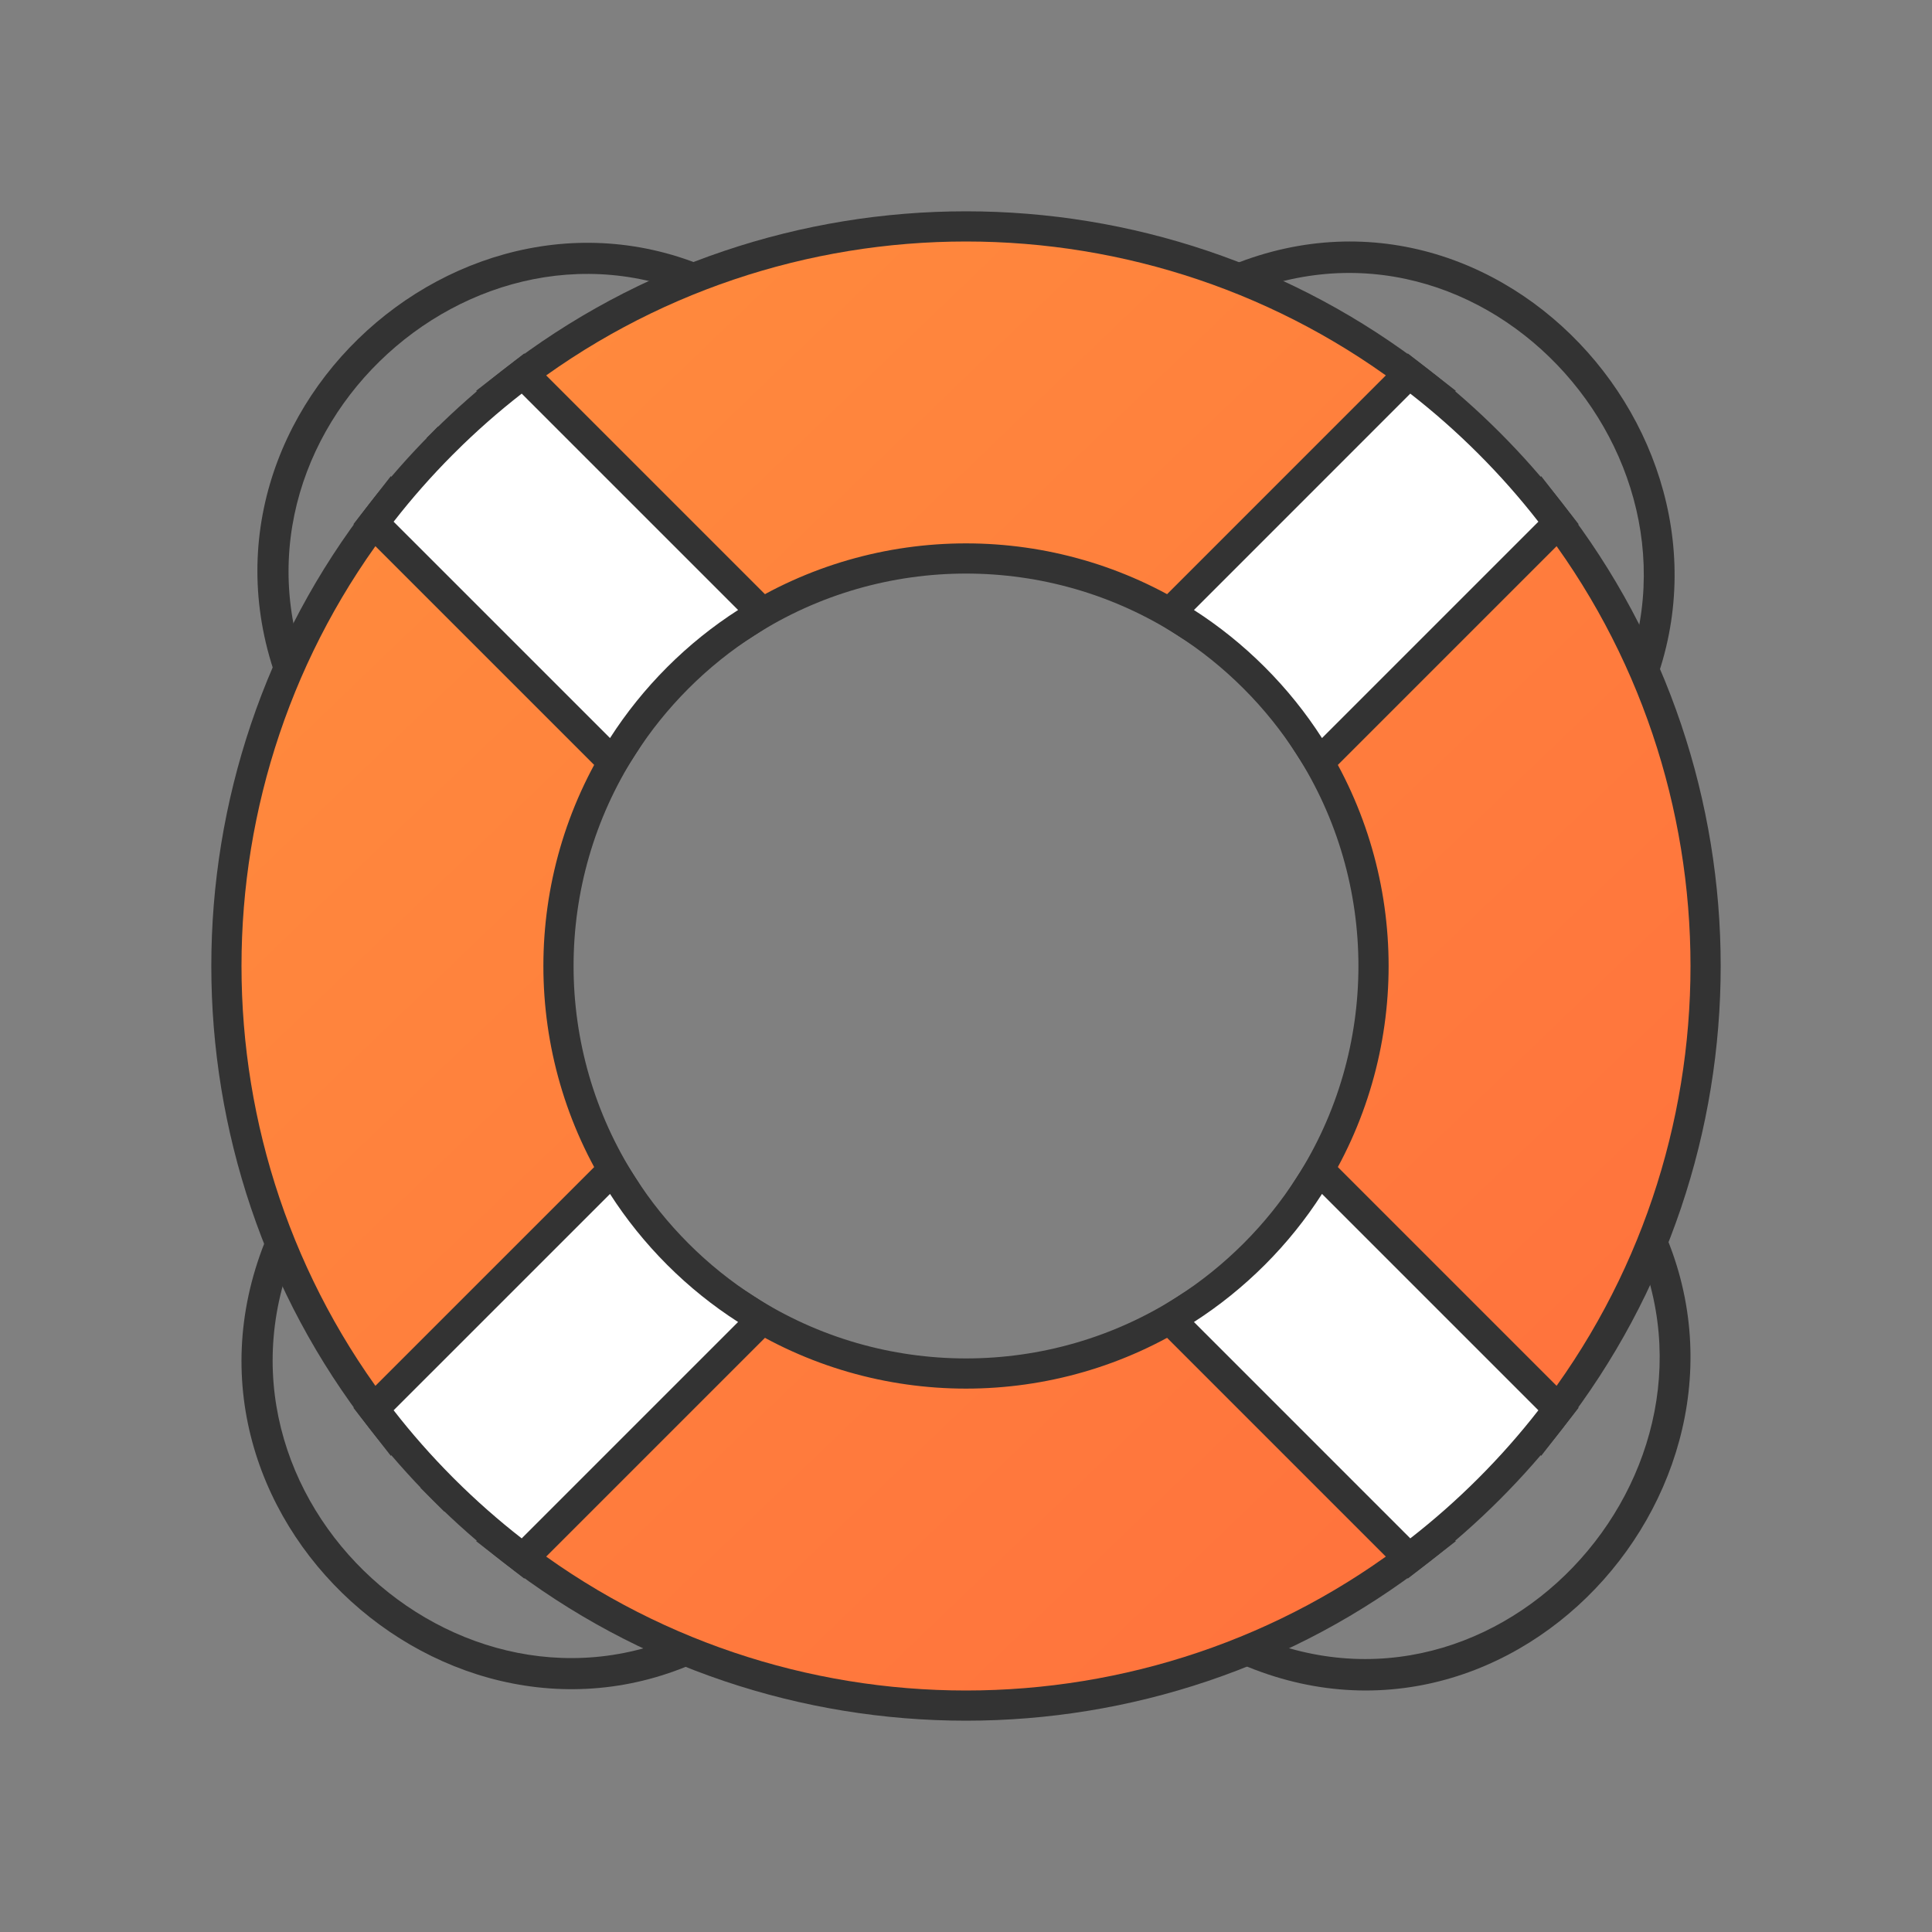 <svg width="64" height="64" viewBox="0 0 64 64" fill="none" xmlns="http://www.w3.org/2000/svg">
<rect x="0" y="0" width="64" height="64" fill="#808080" stroke="none"/>
<g clip-path="url(#clip0)">
<path fill-rule="evenodd" clip-rule="evenodd" d="M53.962 40.726C57.982 48.733 49.354 58.157 40.92 53.898L40.463 54.821C49.833 59.552 59.311 49.098 54.874 40.259L53.962 40.726Z" fill="#333333"/>
<path fill-rule="evenodd" clip-rule="evenodd" d="M23.647 10.101C15.72 6.04 6.392 14.757 10.608 23.277L9.694 23.738C5.01 14.273 15.359 4.698 24.109 9.181L23.647 10.101Z" fill="#333333"/>
<path fill-rule="evenodd" clip-rule="evenodd" d="M23.12 53.899C15.194 57.96 5.865 49.243 10.081 40.723L9.167 40.262C4.483 49.727 14.832 59.302 23.582 54.819L23.12 53.899Z" fill="#333333"/>
<path fill-rule="evenodd" clip-rule="evenodd" d="M53.436 23.274C57.456 15.267 48.828 5.843 40.393 10.102L39.936 9.179C49.306 4.448 58.785 14.902 54.347 23.741L53.436 23.274Z" fill="#333333"/>
<path d="M24.096 20.561L24.381 20.845L24.72 20.628C29.142 17.791 34.858 17.791 39.28 20.628L39.619 20.845L39.904 20.561L47.072 13.393L47.472 12.993L47.025 12.645C38.211 5.785 25.789 5.785 16.975 12.645L16.528 12.992L16.928 13.393L24.096 20.561ZM43.372 39.28L43.155 39.619L43.44 39.904L50.607 47.071L51.007 47.472L51.355 47.025C58.215 38.211 58.215 25.789 51.355 16.975L51.007 16.528L50.607 16.928L43.44 24.096L43.155 24.381L43.372 24.72C46.209 29.142 46.209 34.858 43.372 39.28ZM24.72 43.372L24.381 43.155L24.096 43.44L16.928 50.607L16.528 51.007L16.975 51.355C25.789 58.215 38.211 58.215 47.025 51.355L47.472 51.007L47.072 50.607L39.904 43.439L39.619 43.155L39.28 43.372C34.858 46.209 29.142 46.209 24.72 43.372ZM14.717 49.365L15.423 48.657L15.422 48.656L15.344 48.578L15.343 48.577L14.635 49.283L14.636 49.284L14.636 49.284L14.676 49.324L14.676 49.324L14.676 49.324L14.716 49.364L14.717 49.365ZM12.645 47.025L12.993 47.472L13.393 47.072L20.561 39.904L20.845 39.619L20.628 39.28C17.791 34.858 17.791 29.142 20.628 24.72L20.845 24.381L20.561 24.096L13.393 16.928L12.993 16.528L12.645 16.975C5.785 25.789 5.785 38.211 12.645 47.025ZM14.638 14.714L15.345 15.421L15.346 15.42L15.42 15.346L15.421 15.345L14.714 14.638L14.713 14.638L14.676 14.676L14.638 14.713L14.638 14.714Z" fill="url(#paint0_linear)" stroke="#333333"/>
<path d="M24.803 44.147L25.242 43.708L24.72 43.372C23.917 42.857 23.157 42.249 22.454 41.546C21.752 40.843 21.143 40.083 20.628 39.28L20.293 38.758L19.854 39.197L12.686 46.364L12.374 46.677L12.645 47.025C13.254 47.808 13.918 48.562 14.635 49.283L14.636 49.284L14.716 49.364L14.717 49.365C15.438 50.082 16.192 50.746 16.975 51.355L17.324 51.626L17.636 51.314L24.803 44.147ZM39.281 43.372L38.758 43.707L39.197 44.147L46.364 51.314L46.677 51.626L47.025 51.355C47.823 50.734 48.591 50.057 49.324 49.324C50.057 48.591 50.734 47.823 51.355 47.025L51.627 46.676L51.314 46.364L44.147 39.197L43.708 38.758L43.372 39.28C42.857 40.083 42.249 40.843 41.546 41.546C40.843 42.248 40.083 42.857 39.281 43.372ZM43.372 24.72L43.708 25.242L44.147 24.803L51.314 17.636L51.627 17.323L51.355 16.975C50.734 16.177 50.057 15.409 49.324 14.676C48.591 13.943 47.823 13.266 47.025 12.645L46.677 12.374L46.364 12.686L39.197 19.854L38.758 20.293L39.281 20.628C40.083 21.143 40.843 21.751 41.546 22.454C42.249 23.157 42.857 23.917 43.372 24.72ZM24.72 20.628L25.242 20.293L24.803 19.853L17.636 12.686L17.324 12.374L16.975 12.645C16.191 13.255 15.436 13.919 14.714 14.638L14.713 14.638L14.639 14.713L14.639 14.713L14.638 14.714C13.919 15.436 13.255 16.191 12.645 16.975L12.374 17.323L12.686 17.636L19.854 24.803L20.293 25.242L20.628 24.72C21.143 23.917 21.752 23.157 22.454 22.454C23.157 21.751 23.917 21.143 24.72 20.628Z" fill="white" stroke="#333333"/>
</g>
<defs>
<linearGradient id="paint0_linear" x1="8" y1="6.125" x2="56" y2="56" gradientUnits="userSpaceOnUse">
<stop stop-color="#FF8E3D"/>
<stop offset="1" stop-color="#FF6F3D"/>
</linearGradient>
<clipPath id="clip0">
<rect width="64" height="64" fill="white"/>
</clipPath>
</defs>
</svg>
